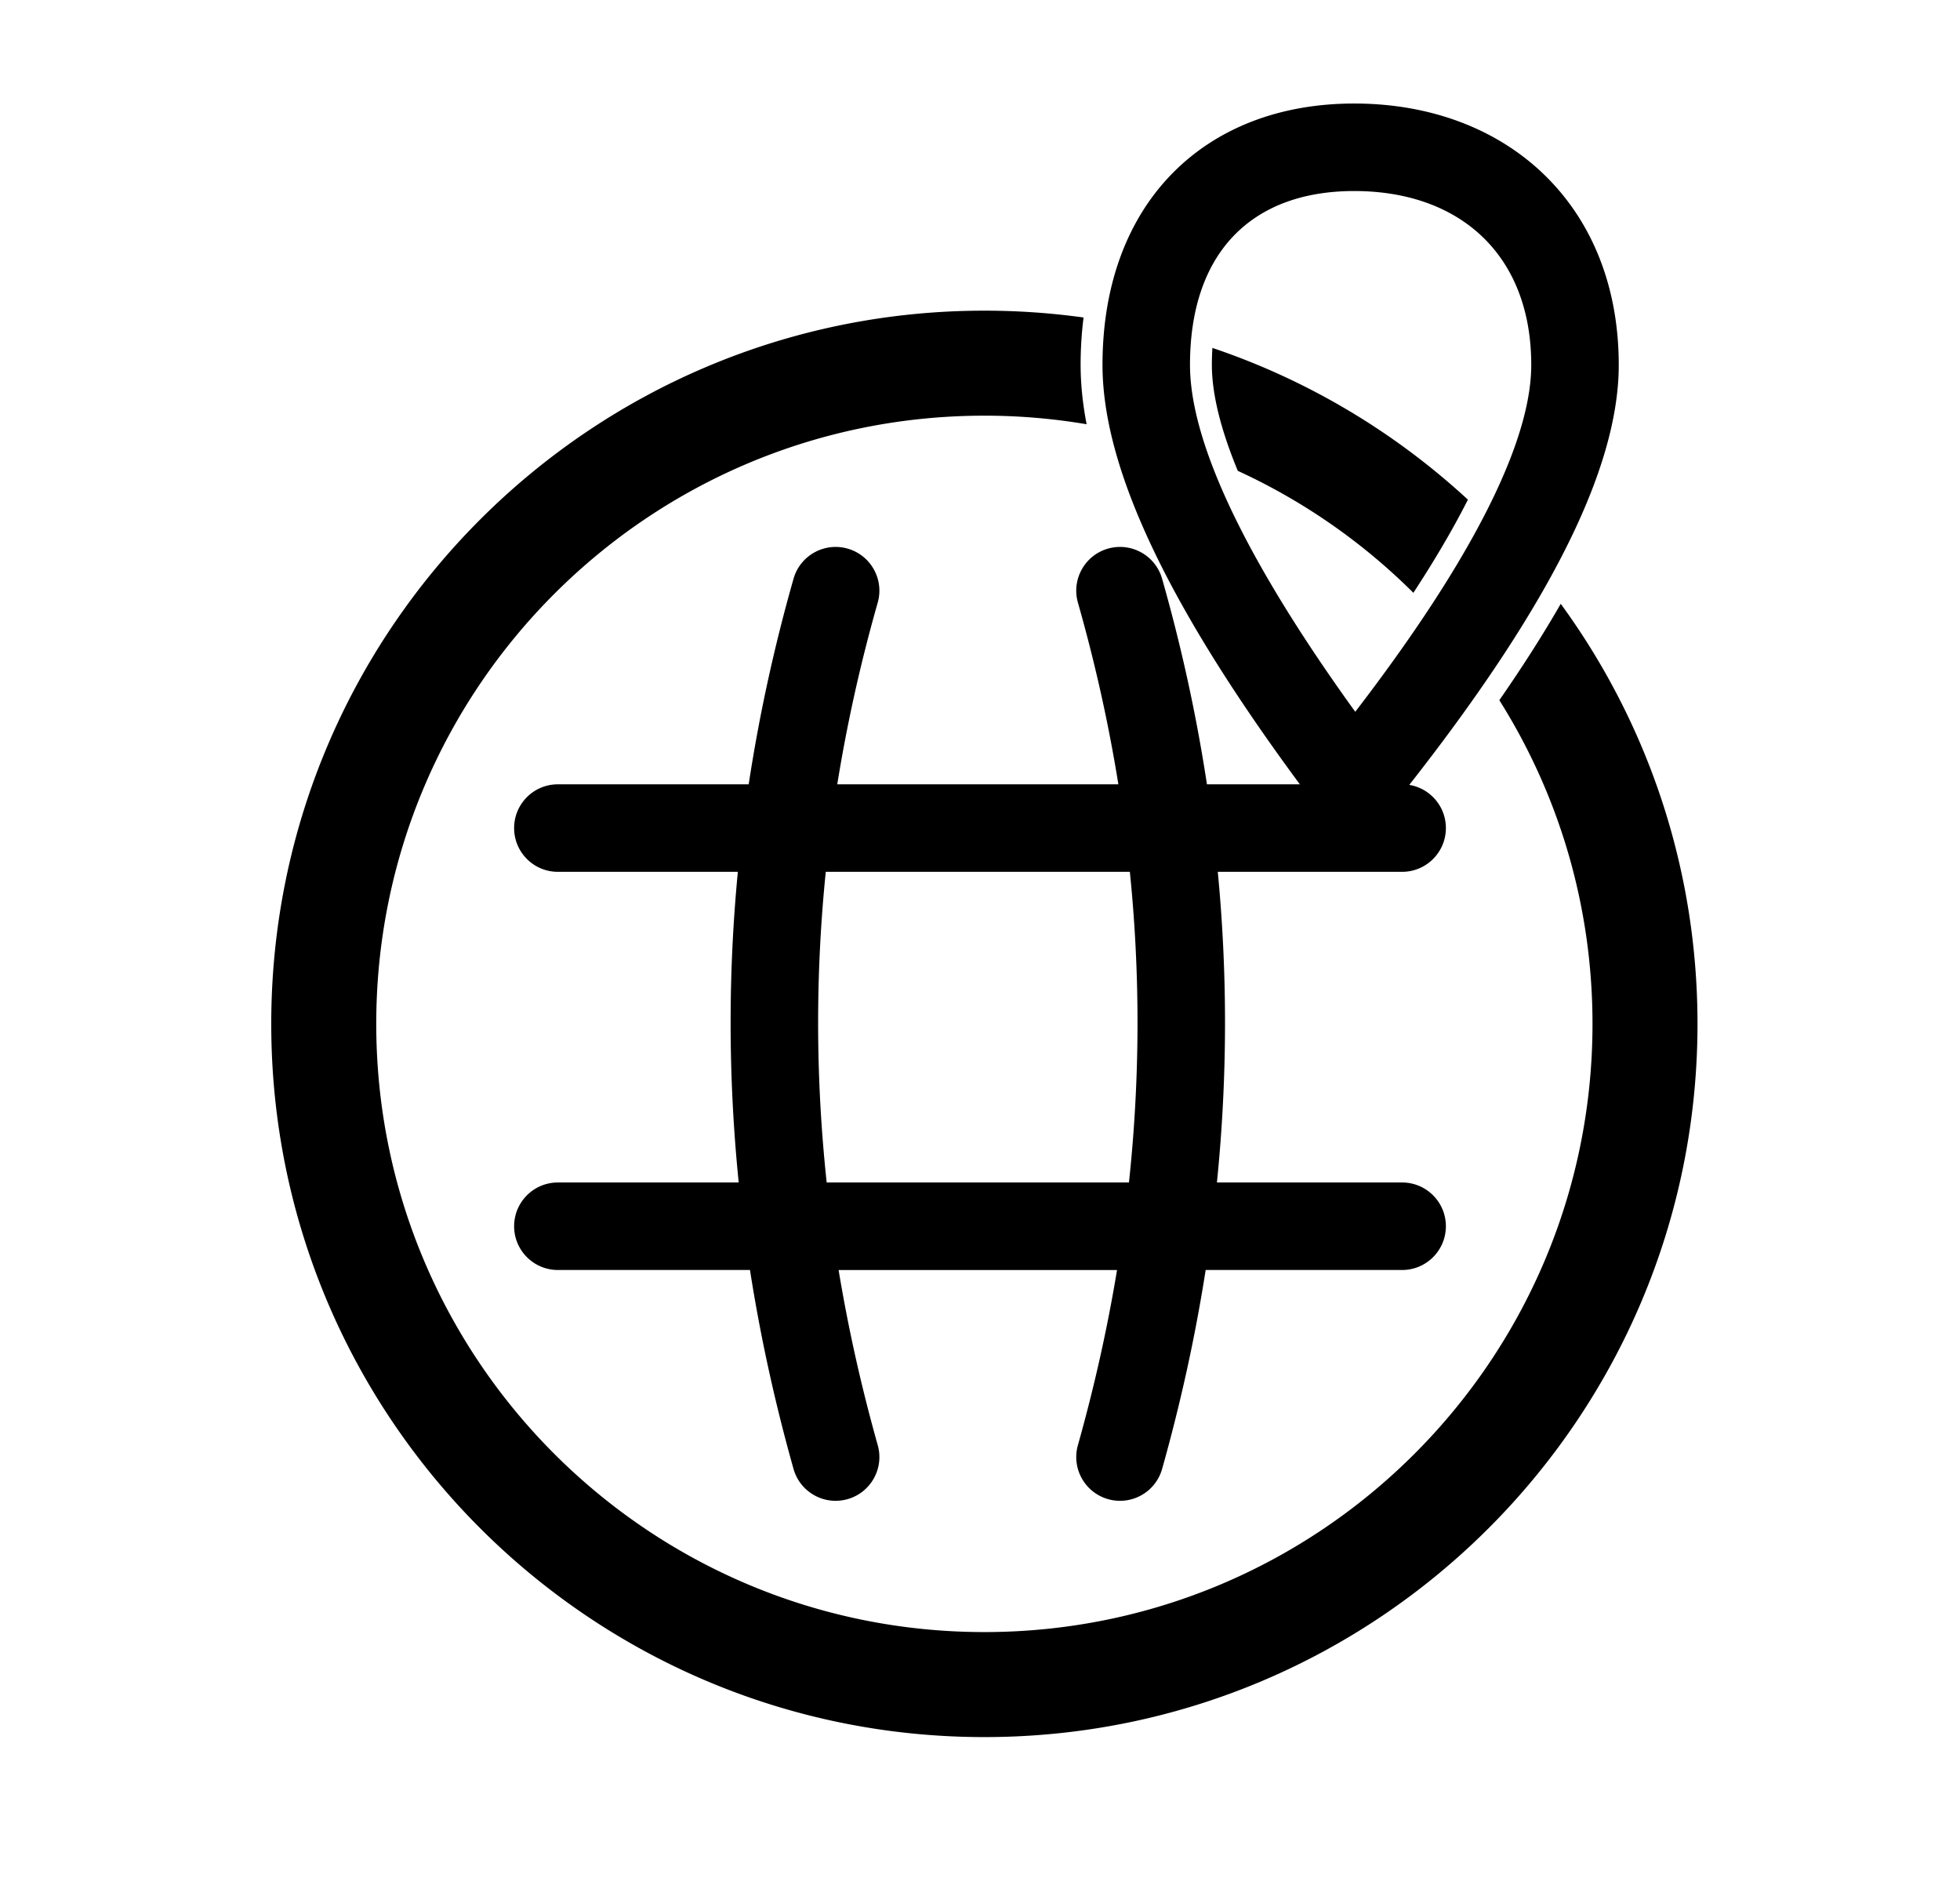 <svg viewBox="0 0 448 435" xmlns="http://www.w3.org/2000/svg">
    <path d="M253.266 125.382c5.312-1.512 10.843 1.57 12.355 6.881 4.448 15.632 7.865 31.295 10.25 46.987h44.616c5.523 0 10 4.477 10 10 0 5.43-4.327 9.848-9.72 9.996l-.28.004H278.35a360.647 360.647 0 011.653 34.476c0 12.168-.617 24.343-1.848 36.524h42.332c5.523 0 10 4.477 10 10 0 5.43-4.327 9.848-9.72 9.996l-.28.004H275.58c-2.367 15.145-5.685 30.298-9.951 45.459-1.497 5.316-7.02 8.413-12.335 6.917-5.317-1.496-8.414-7.019-6.917-12.335 3.76-13.366 6.743-26.712 8.946-40.04H191.68c2.204 13.328 5.186 26.674 8.947 40.04 1.496 5.316-1.6 10.839-6.917 12.335-5.316 1.496-10.839-1.6-12.335-6.917-4.267-15.16-7.584-30.314-9.952-45.46l-43.909.001c-5.523 0-10-4.477-10-10 0-5.43 4.327-9.848 9.72-9.996l.28-.004h41.335A362.827 362.827 0 01167 233.726c0-11.506.551-22.999 1.653-34.476h-41.14c-5.523 0-10-4.477-10-10 0-5.43 4.327-9.848 9.72-9.996l.28-.004h43.619c2.385-15.692 5.802-31.355 10.25-46.987 1.511-5.312 7.043-8.393 12.355-6.881 5.312 1.511 8.393 7.043 6.881 12.355-3.933 13.823-7.014 27.66-9.243 41.513h64.253c-2.23-13.852-5.31-27.69-9.244-41.513-1.511-5.312 1.57-10.844 6.882-12.355zm4.987 73.868H188.75a340.75 340.75 0 00-1.75 34.476c0 12.162.652 24.336 1.956 36.524h69.09a343.068 343.068 0 001.957-36.524c0-11.504-.584-22.995-1.75-34.476z"/>
    <path d="M225 71c7.693 0 15.262.533 22.672 1.564A85.455 85.455 0 00247 83.406c0 4.299.457 8.814 1.37 13.554A139.495 139.495 0 00225 95c-76.768 0-139 62.232-139 139s62.232 139 139 139 139-62.232 139-139c0-27.187-7.805-52.551-21.297-73.974 5.334-7.686 10.016-15.024 14.039-22.028C376.399 164.925 388 198.108 388 234c0 90.022-72.978 163-163 163S62 324.022 62 234 134.978 71 225 71zm110.522 43.19l-.161.318a176.118 176.118 0 01-2.61 4.934l-.832 1.5-.859 1.517c-.145.254-.292.51-.44.765l-.9 1.546a245.739 245.739 0 01-3.367 5.555l-1.025 1.628-1.052 1.647c-.4.623-.808 1.25-1.22 1.882a139.278 139.278 0 00-40.132-27.875C278.964 98.027 277 89.93 277 83.406c0-1.336.04-2.633.12-3.892 21.929 7.392 41.767 19.324 58.402 34.677z"/>
    <path d="M309.528 43.66C333.73 43.66 350 58.28 350 83.406l-.005.563c-.187 11.637-6.165 27.327-18.03 46.781l-1.078 1.752-1.11 1.773-.567.893-1.157 1.802a315.135 315.135 0 01-3.03 4.593l-1.268 1.872-1.299 1.892a405.2 405.2 0 01-7.71 10.757l-1.504 2.019a482.7 482.7 0 01-2.317 3.065l-1.155 1.508-.718-.997a471.247 471.247 0 01-4.33-6.129l-1.382-2.003a404.202 404.202 0 01-3.969-5.893l-1.262-1.924a339.996 339.996 0 01-4.183-6.578l-1.128-1.835C278.889 114.512 272 96.417 272 83.406c0-25.827 14.246-39.746 37.528-39.746zm10.007 138.996l1.983-2.506C353.708 139.274 370 107.413 370 83.406c0-36.675-25.672-59.746-60.472-59.746C275.303 23.66 252 46.43 252 83.406c0 23.92 15.429 55.872 45.911 96.928l1.353 1.81.231.298.214.266.218.258.241.274c2.02 2.254 4.55 3.68 7.66 4.217 4.137.714 8.076-.487 10.887-3.759l.145-.173.438-.554.237-.315z"/>
</svg>

